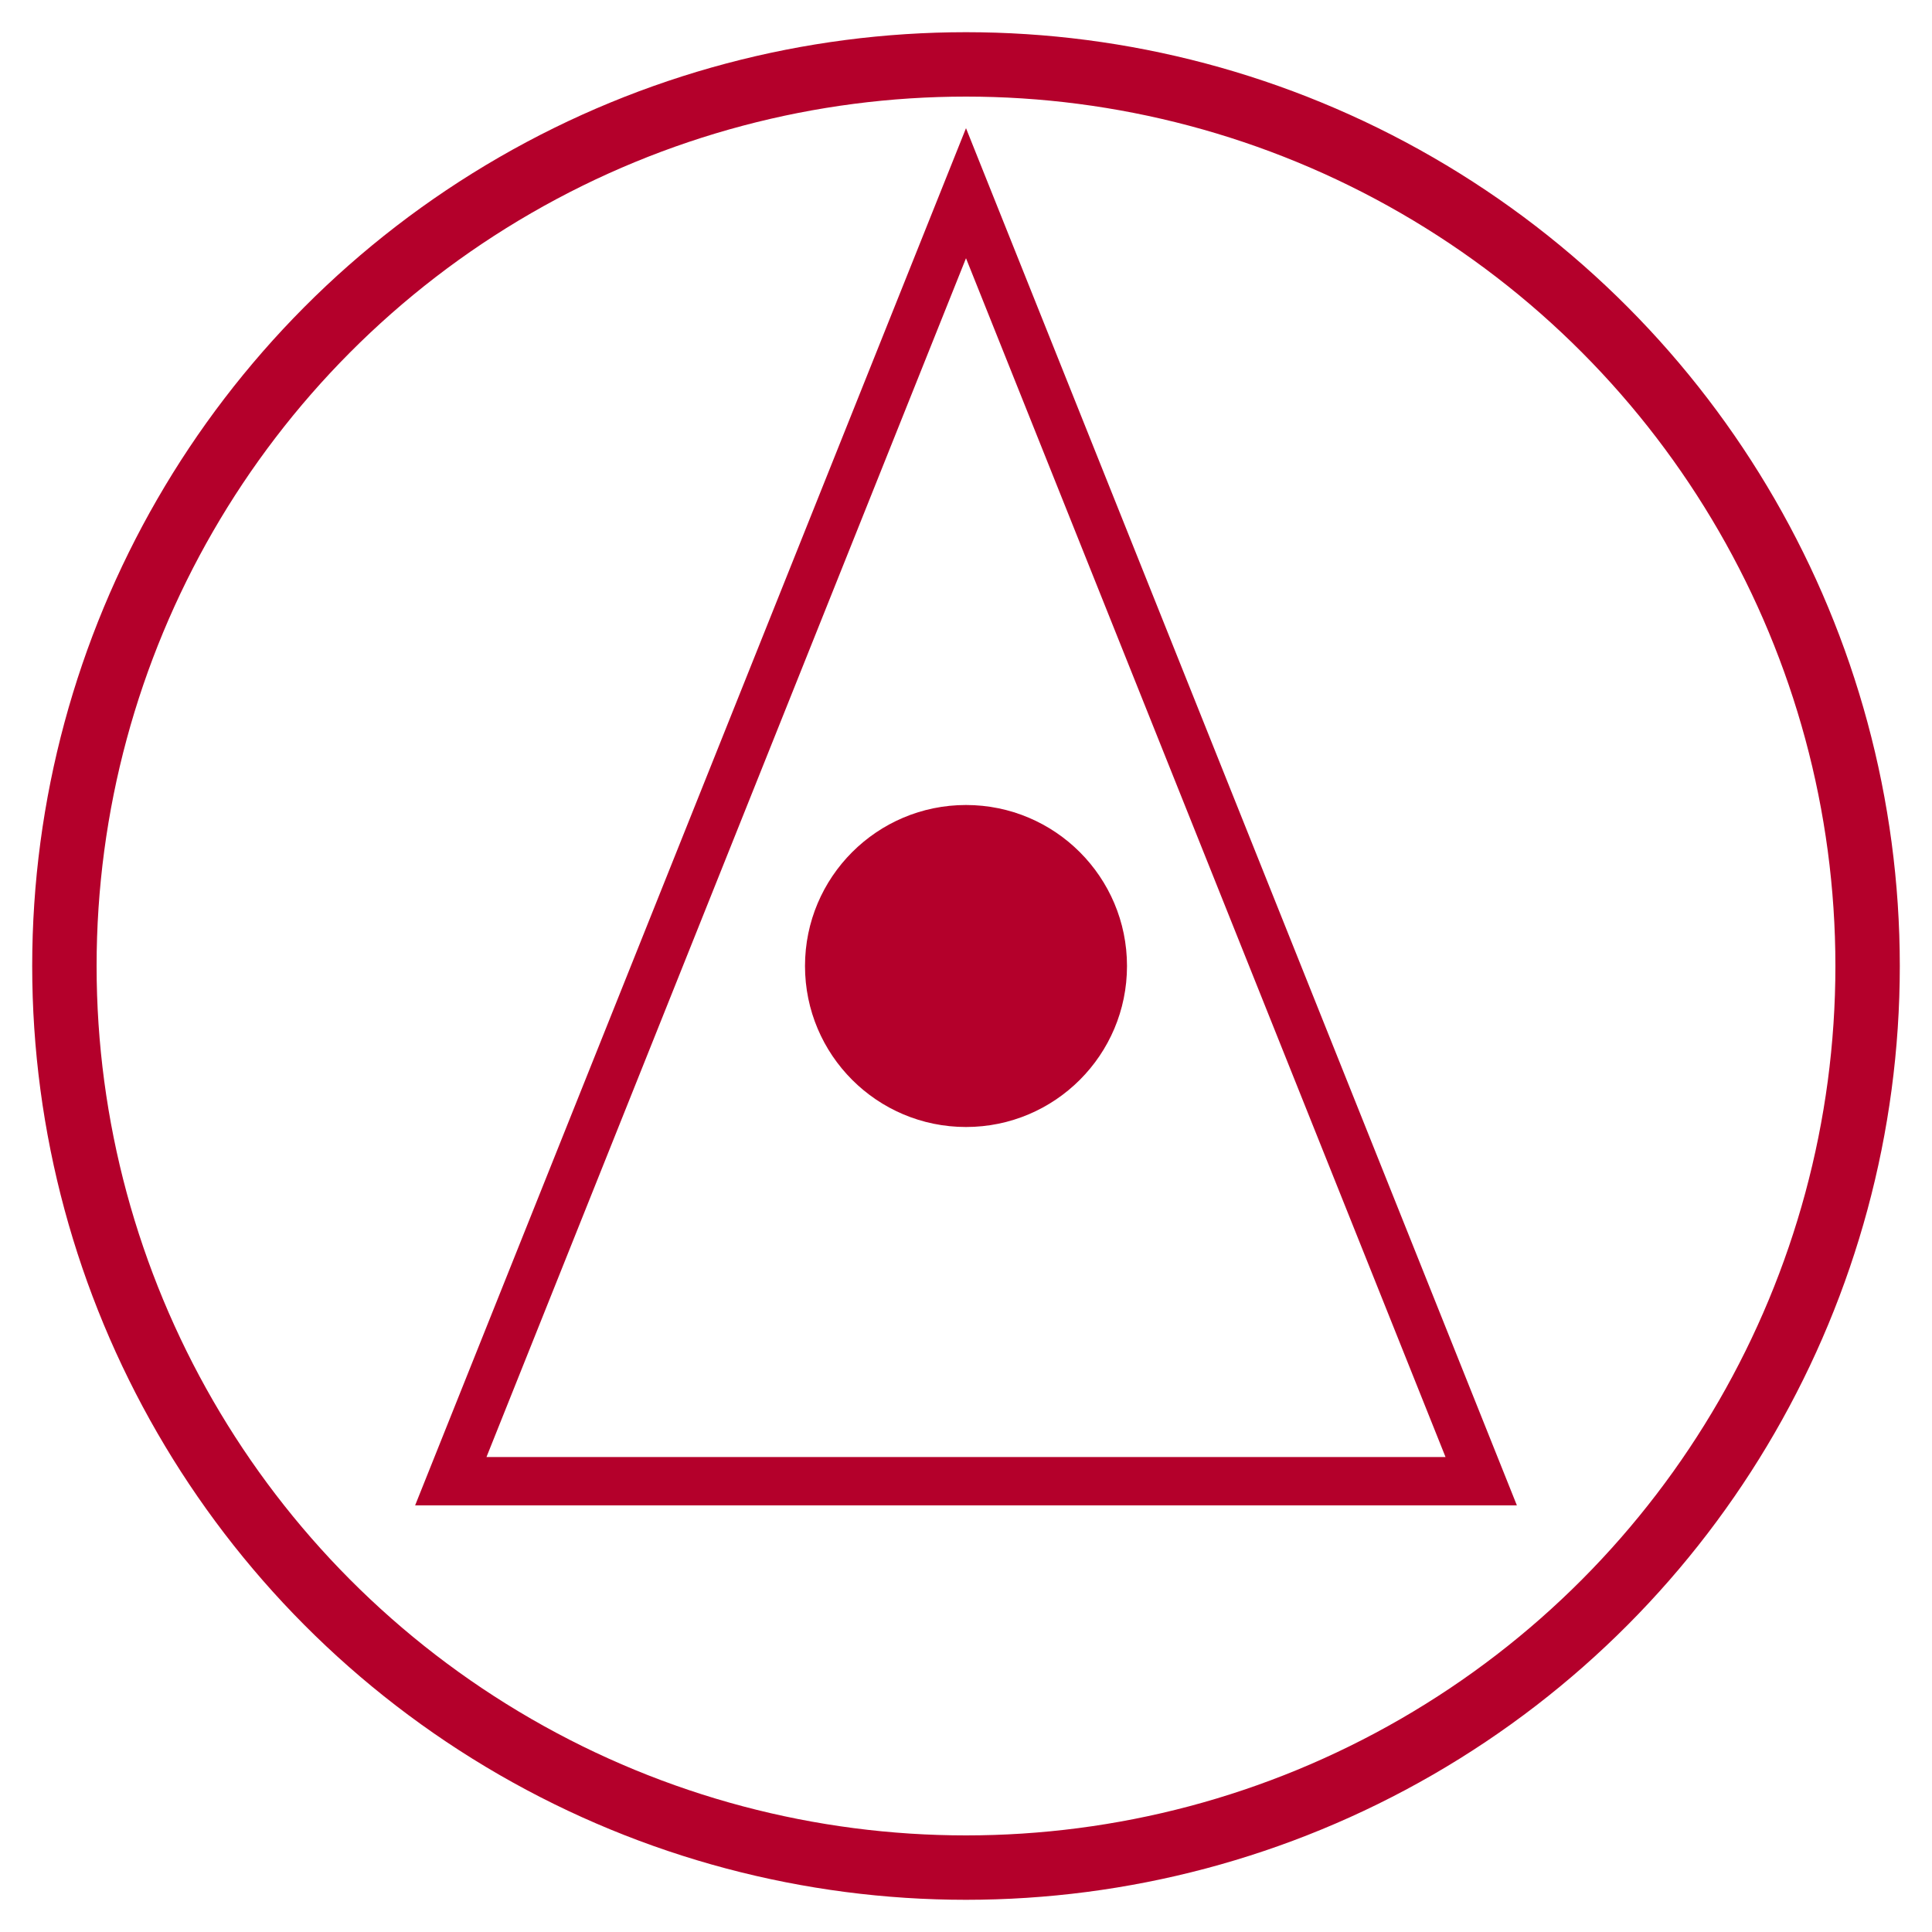 <svg xmlns="http://www.w3.org/2000/svg" viewBox="0 0 120 120">
  <circle cx="60" cy="60" r="56" fill="none" stroke="#b4002b" stroke-width="4" />
  <path d="M60 12 L92 92 H28 Z" fill="none" stroke="#b4002b" stroke-width="3" />
  <circle cx="60" cy="60" r="10" fill="#b4002b" />
</svg>